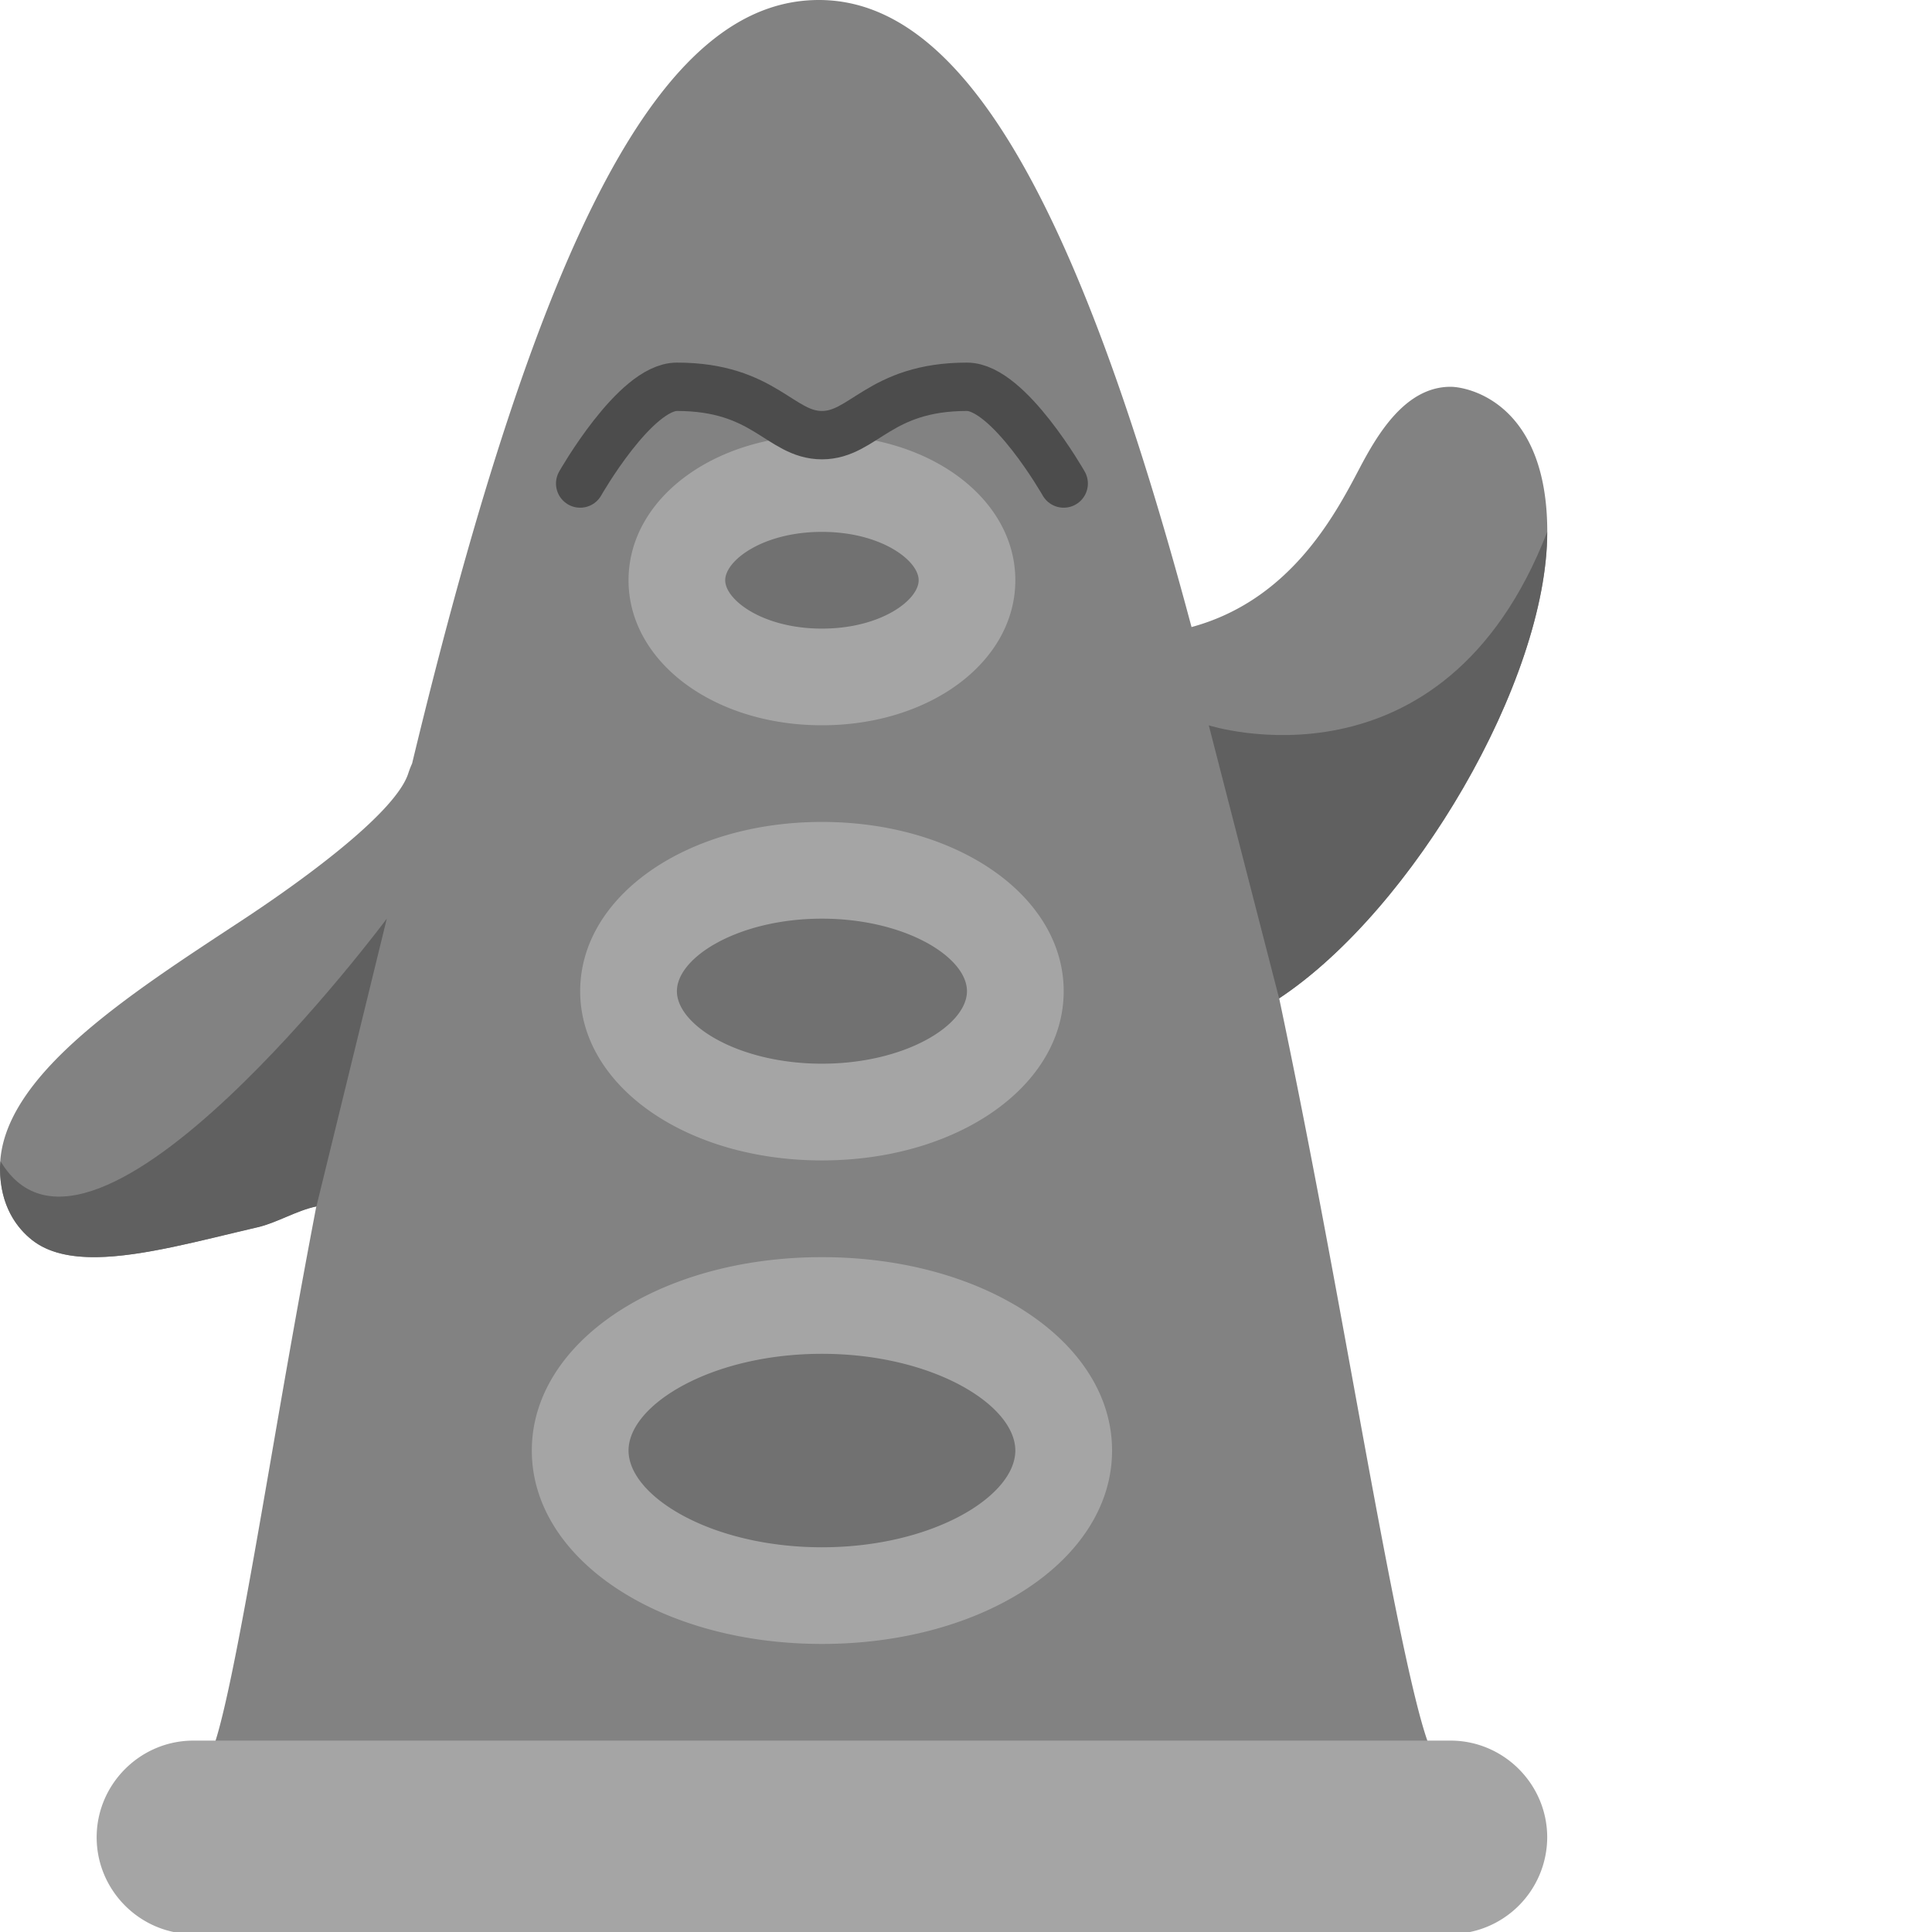 <svg xmlns="http://www.w3.org/2000/svg" viewBox="0 0 30 30"><path d="M21.773 28.53H3.754a.75.75 0 0 1-.463-1.342c.227-.553.586-2.63.906-4.475.213-1.235.45-2.6.715-3.981-.303.062-.609.253-.911.323-.877.203-1.78.456-2.5.465-.405.005-.752-.066-1.005-.267C.27 19.074 0 18.734 0 18.139c0-1.42 2.005-2.694 3.753-3.845 1.068-.703 2.395-1.697 2.586-2.283.019-.058.039-.11.06-.155C8.401 3.547 10.292 0 12.716 0c2.197 0 3.99 3.011 5.786 9.737 1.523-.414 2.217-1.719 2.602-2.452.279-.532.714-1.279 1.42-1.279.27 0 1.502.247 1.502 2.252 0 2.309-2.085 5.869-4.163 7.244.435 2.058.82 4.165 1.162 6.04.429 2.351.912 4.999 1.196 5.633a.752.752 0 0 1-.448 1.355z" fill="#828282"/><path d="M12.763 20.271c2.073 0 3.754 1.008 3.754 2.252s-1.681 2.252-3.754 2.252-3.754-1.008-3.754-2.252 1.681-2.252 3.754-2.252zm0-6.757c1.658 0 3.003.84 3.003 1.877s-1.345 1.877-3.003 1.877-3.003-.84-3.003-1.877 1.345-1.877 3.003-1.877zm0-6.006c1.244 0 2.252.672 2.252 1.502s-1.008 1.502-2.252 1.502-2.252-.672-2.252-1.502 1.008-1.502 2.252-1.502z" fill="#717171"/><path d="M24.025 8.259c0 2.309-2.085 5.869-4.163 7.244l-1.092-4.24c0-.001 3.636 1.172 5.255-3.004zM6.006 14.265S1.427 20.416.009 18.032c-.002.036-.009.071-.009.107 0 .595.27.935.497 1.115.252.2.599.272 1.005.267.72-.01 1.623-.261 2.5-.464.301-.071.607-.261.911-.323l1.093-4.469z" fill="#606060"/><path d="M12.763 25.527c-2.526 0-4.505-1.319-4.505-3.003s1.979-3.003 4.505-3.003 4.505 1.319 4.505 3.003-1.979 3.003-4.505 3.003zm0-4.505c-1.719 0-3.003.793-3.003 1.502s1.285 1.502 3.003 1.502 3.003-.793 3.003-1.502-1.284-1.502-3.003-1.502zm0-3.003c-2.105 0-3.754-1.154-3.754-2.628s1.649-2.628 3.754-2.628 3.754 1.154 3.754 2.628-1.649 2.628-3.754 2.628zm0-3.754c-1.289 0-2.252.595-2.252 1.126s.963 1.126 2.252 1.126 2.252-.595 2.252-1.126-.963-1.126-2.252-1.126zm0-3.003c-1.684 0-3.003-.989-3.003-2.252s1.319-2.252 3.003-2.252 3.003.989 3.003 2.252-1.319 2.252-3.003 2.252zm0-3.003c-.917 0-1.502.444-1.502.751 0 .306.585.751 1.502.751s1.502-.444 1.502-.751-.585-.751-1.502-.751zM24.025 28.53c0-.826-.676-1.502-1.502-1.502H3.003c-.826 0-1.502.676-1.502 1.502s.676 1.502 1.502 1.502h19.52a1.507 1.507 0 0 0 1.502-1.502z" fill="#a5a5a5"/><path d="M16.517 7.508s-.853-1.502-1.502-1.502c-1.362 0-1.604.751-2.252.751-.649 0-.89-.751-2.252-.751-.649 0-1.502 1.502-1.502 1.502" fill="none" stroke="#4c4c4c" stroke-width=".751" stroke-linecap="round" stroke-linejoin="round" stroke-miterlimit="10"/></svg>